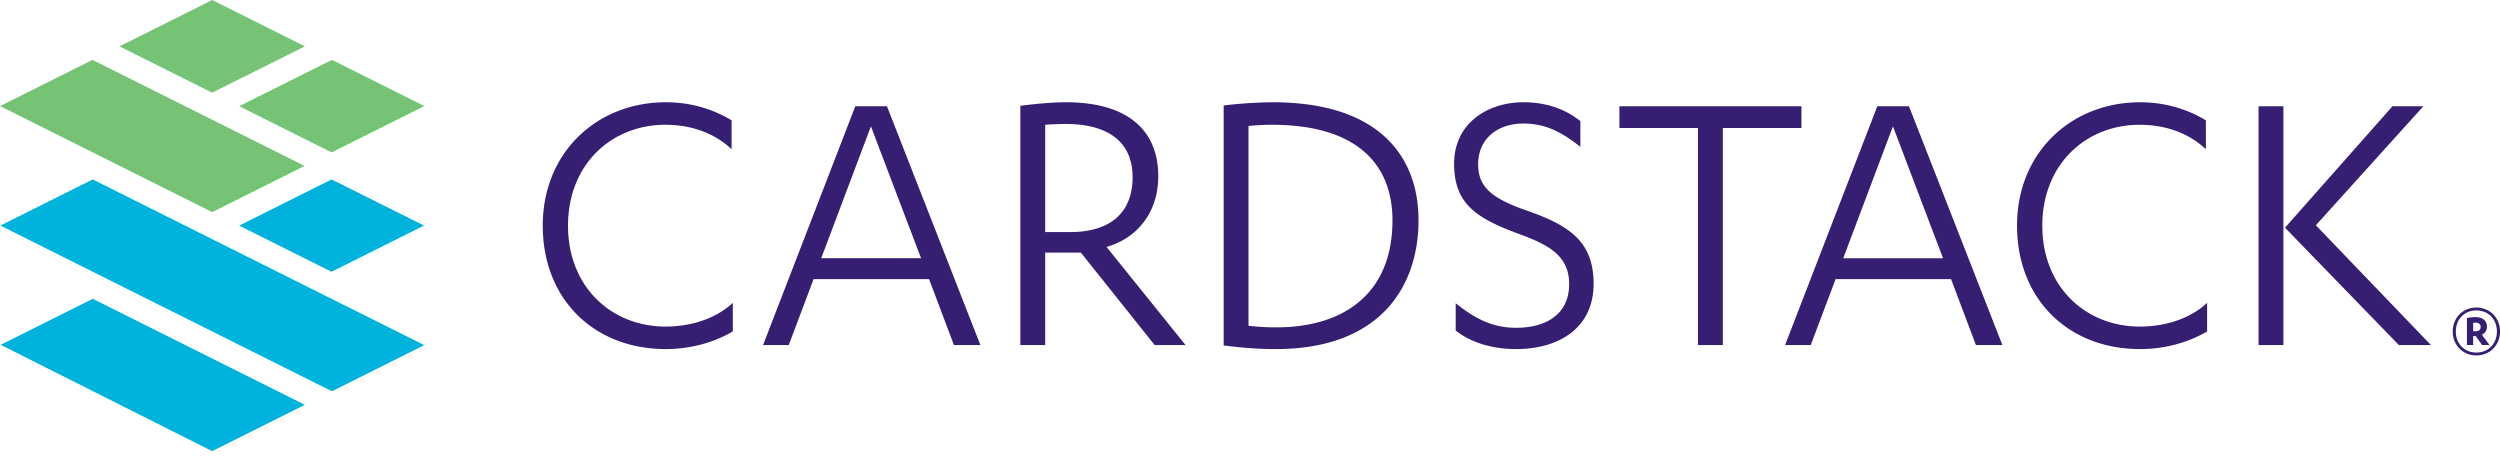 <svg viewBox="0 0 145 27" width="145" height="27" xmlns="http://www.w3.org/2000/svg" fill-rule="evenodd" clip-rule="evenodd" stroke-linejoin="round" stroke-miterlimit="1.414"><path d="M12.306 26.166l5.375-2.687-12.3-6.148-5.341 2.67 12.266 6.165zm6.943-3.471l5.356-2.677-19.228-9.612-5.355 2.677 19.227 9.612zm-.02-6.932l5.36-2.68-5.356-2.677-5.36 2.68 5.356 2.677z" fill="#00b3dc"/><path d="M5.36 3.472L0 6.152l12.305 6.15 5.36-2.68-12.306-6.15zm13.873 5.366l5.377-2.687-5.359-2.678-5.378 2.686 5.36 2.679zM12.305 0L6.927 2.688l5.379 2.687 5.377-2.687L12.305 0z" fill="#77c376"/><path d="M42.433 8.658c-1-.956-2.372-1.422-3.838-1.422-3.116 0-5.65 2.285-5.65 5.852 0 3.568 2.534 5.852 5.65 5.852 1.466 0 2.908-.443 3.908-1.375v1.655c-1.093.653-2.489 1.026-3.884 1.026-4.186 0-7.14-2.914-7.14-7.158 0-4.267 3.163-7.158 7.14-7.158 1.395 0 2.697.373 3.814 1.05v1.678zm8.081-1.329l-2.884 7.648h5.791l-2.907-7.648zm-3.325 8.86l-1.442 3.824h-1.489l5.35-13.85h1.836l5.419 13.85h-1.535l-1.442-3.824H47.19zm13.432-2.728h1.442c2.279 0 3.628-1.072 3.628-3.194 0-1.772-1.093-3.077-3.907-3.077-.28 0-.837.023-1.163.046v6.225zm0 6.552H59.18V6.14c.628-.093 1.814-.21 2.628-.21 3.72 0 5.372 1.726 5.372 4.29 0 2.052-1.163 3.568-3 4.104l4.582 5.689H66.97l-4.28-5.362h-2.069v5.362zm11.793-1.12c.558.07 1.093.094 1.605.094 3.953 0 6.744-1.982 6.744-6.202 0-3.264-2.07-5.549-7-5.549-.442 0-.86.023-1.349.07v11.588zM70.972 6.118a25.458 25.458 0 0 1 2.837-.187c6.326 0 8.465 3.288 8.465 6.832 0 3.894-2.255 7.484-8.279 7.484-1.162 0-2.046-.093-3.023-.21V6.117zm13.459 11.471c1.116.886 2.116 1.422 3.51 1.422 1.652 0 3.07-.723 3.07-2.54 0-1.657-1.232-2.286-2.883-2.892-2.465-.91-3.79-1.725-3.79-4.08S86.29 5.93 88.36 5.93c1.349 0 2.465.42 3.302 1.096v1.492c-1.116-.885-2.047-1.352-3.302-1.352-1.558 0-2.628.933-2.628 2.355 0 1.329.79 1.982 2.79 2.681 2.559.886 3.907 1.842 3.907 4.267 0 2.541-2 3.777-4.488 3.777-1.489 0-2.674-.42-3.511-1.073v-1.585zm15.494 2.425h-1.441V7.423h-4.559v-1.26h10.559v1.26h-4.559v12.59zm9.866-12.684l-2.884 7.648h5.79l-2.906-7.648zm-3.326 8.86l-1.442 3.824h-1.488l5.349-13.85h1.837l5.418 13.85h-1.535l-1.441-3.824h-6.698zm21.476-7.53c-1-.957-2.372-1.423-3.837-1.423-3.116 0-5.65 2.285-5.65 5.852 0 3.568 2.534 5.852 5.65 5.852 1.466 0 2.907-.443 3.908-1.375v1.655c-1.094.653-2.49 1.026-3.884 1.026-4.186 0-7.14-2.914-7.14-7.158 0-4.267 3.163-7.158 7.14-7.158 1.395 0 2.697.373 3.813 1.05v1.678zm10.821-2.495h1.79l-6.232 6.9 6.675 6.949h-1.86l-6.605-6.808 6.232-7.041zm-7.767 13.849h1.442V6.163h-1.442v13.85zm12.45-.801h.125c.185 0 .307-.072.307-.249 0-.163-.108-.249-.307-.249-.042 0-.084.004-.126.01v.488zm0 .796h-.362v-1.565c.16-.032.32-.048.483-.05.42 0 .676.19.676.557a.482.482 0 0 1-.293.461l.443.597h-.43l-.37-.516h-.148v.516zm.183.439c.691 0 1.192-.507 1.192-1.221 0-.715-.5-1.222-1.192-1.222-.69 0-1.19.507-1.19 1.222 0 .714.5 1.22 1.19 1.22zm0-2.61c.796 0 1.373.606 1.373 1.389 0 .782-.577 1.388-1.373 1.388-.793 0-1.37-.606-1.37-1.388 0-.783.577-1.39 1.37-1.39z" fill="#361f72"/></svg>